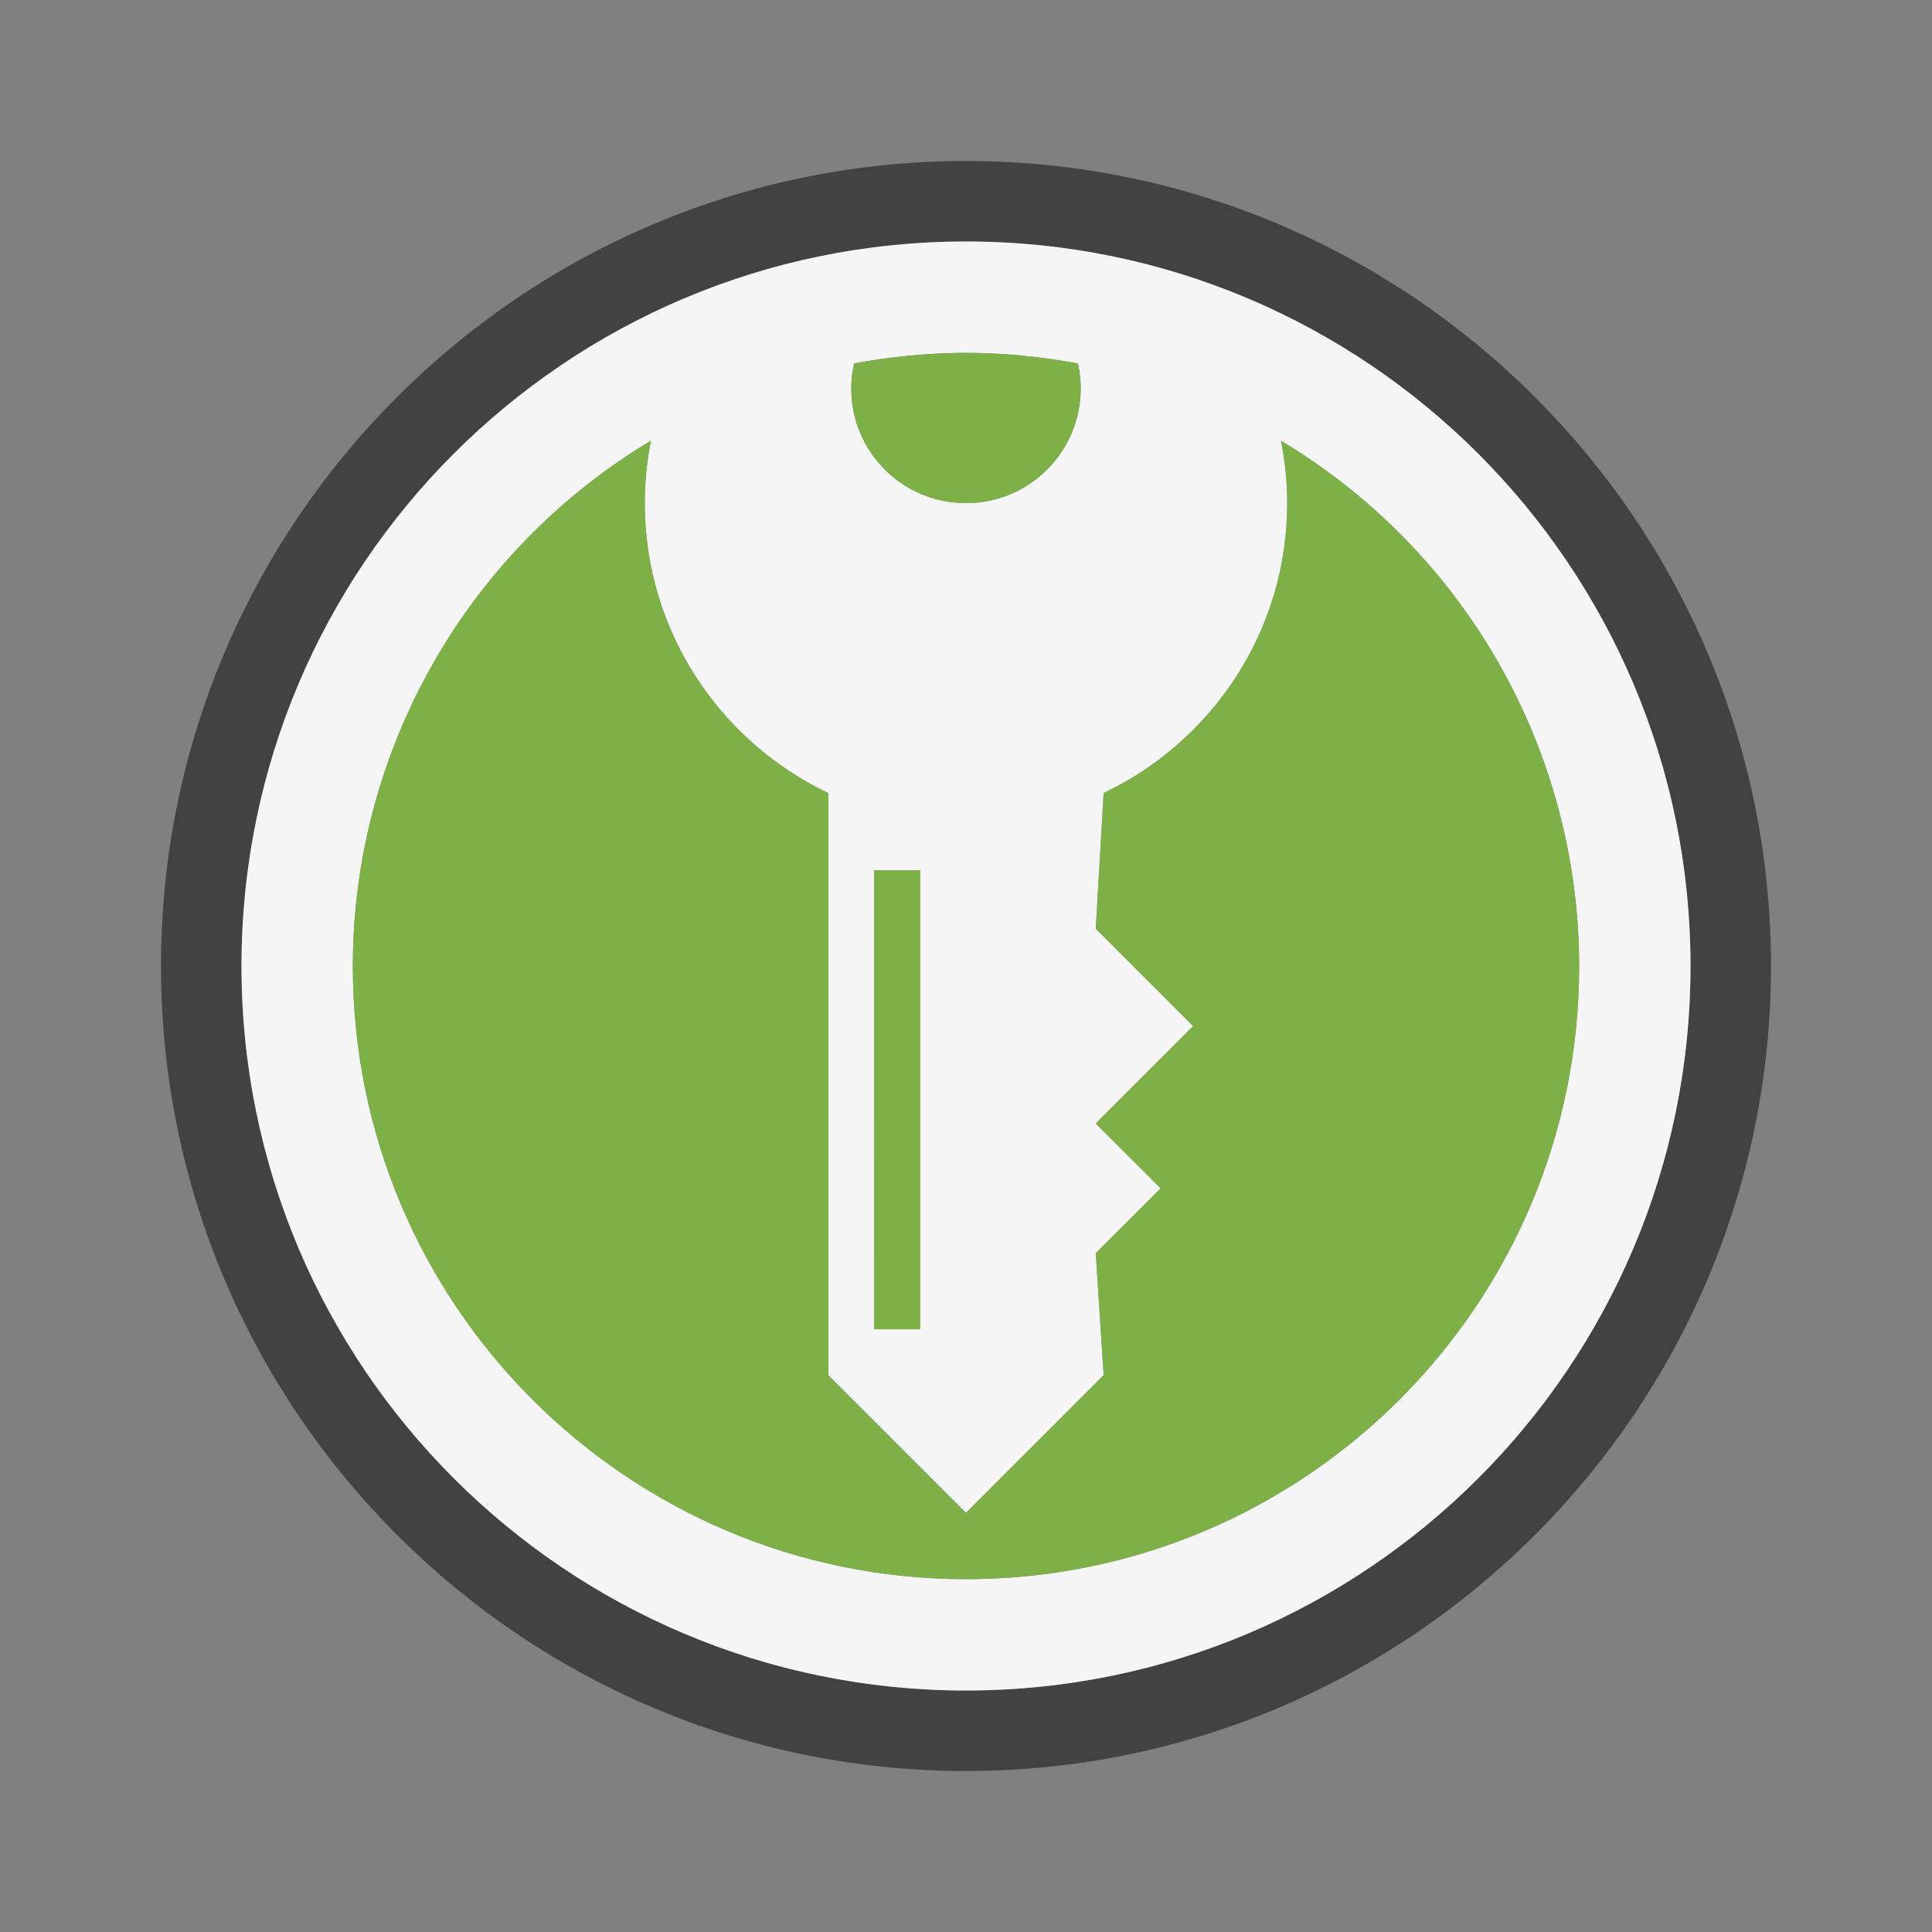 <svg xmlns="http://www.w3.org/2000/svg"  viewBox="0 0 48 48" width="1600px" height="1600px" clip-rule="evenodd"><rect x="0" y="0" width="48" height="48" fill="#808080" stroke="none"/><path fill="#424242" d="M24,44C12.972,44,4,35.028,4,24S12.972,4,24,4s20,8.972,20,20S35.028,44,24,44z M24,6 C14.075,6,6,14.075,6,24s8.075,18,18,18s18-8.075,18-18S33.925,6,24,6z"/><circle cx="24" cy="24" r="17.074" fill="none"/><path fill="#f5f5f5" fill-rule="evenodd" d="M24,6C14.059,6,6,14.059,6,24	c0,9.941,8.059,18,18,18c9.941,0,18-8.059,18-18C42,14.059,33.941,6,24,6z M24,8.766c0.933,0.003,1.864,0.093,2.781,0.266	c0.044,0.199,0.069,0.406,0.069,0.618c0,1.575-1.276,2.851-2.851,2.85c-1.575,0.001-2.85-1.274-2.85-2.849	c0-0.214,0.026-0.421,0.07-0.621C22.136,8.857,23.067,8.769,24,8.766z M16.172,10.95c-0.099,0.502-0.153,1.02-0.153,1.551	c0,3.181,1.866,5.921,4.56,7.204v14.461l3.42,3.42l3.421-3.421l-0.196-3.029l1.613-1.612l-1.613-1.612l2.42-2.418l-2.42-2.42	l0.196-3.37c2.694-1.282,4.561-4.022,4.561-7.203c0-0.53-0.055-1.047-0.154-1.549c4.588,2.748,7.4,7.7,7.407,13.048	c0,8.413-6.821,15.234-15.234,15.234c-8.413,0-15.234-6.821-15.234-15.234C8.772,18.651,11.584,13.698,16.172,10.95z M21.719,21.623	h1.141v11.402h-1.14L21.719,21.623L21.719,21.623L21.719,21.623z" clip-rule="evenodd"/><path fill="#7cb342" d="M26.781,9.032	c0.044,0.199,0.069,0.406,0.069,0.618c0,1.575-1.277,2.851-2.851,2.85c-1.575,0.001-2.85-1.274-2.85-2.849	c0-0.214,0.026-0.421,0.07-0.621C22.136,8.857,23.067,8.769,24,8.766C24.933,8.769,25.864,8.858,26.781,9.032z M16.019,12.501	c0,3.182,1.866,5.921,4.56,7.204v14.462l3.42,3.42l3.421-3.421l-0.196-3.029l1.613-1.613l-1.613-1.613l2.419-2.418l-2.419-2.419	l0.196-3.371c2.695-1.282,4.561-4.021,4.561-7.203c0-0.53-0.055-1.048-0.154-1.549c4.588,2.748,7.399,7.7,7.407,13.048	c0,8.414-6.821,15.234-15.234,15.234c-8.414,0-15.234-6.821-15.234-15.234c0.006-5.349,2.817-10.302,7.406-13.051	C16.073,11.451,16.019,11.969,16.019,12.501z M21.719,21.623h1.141v11.402h-1.14L21.719,21.623L21.719,21.623L21.719,21.623z" opacity=".94"/></svg>